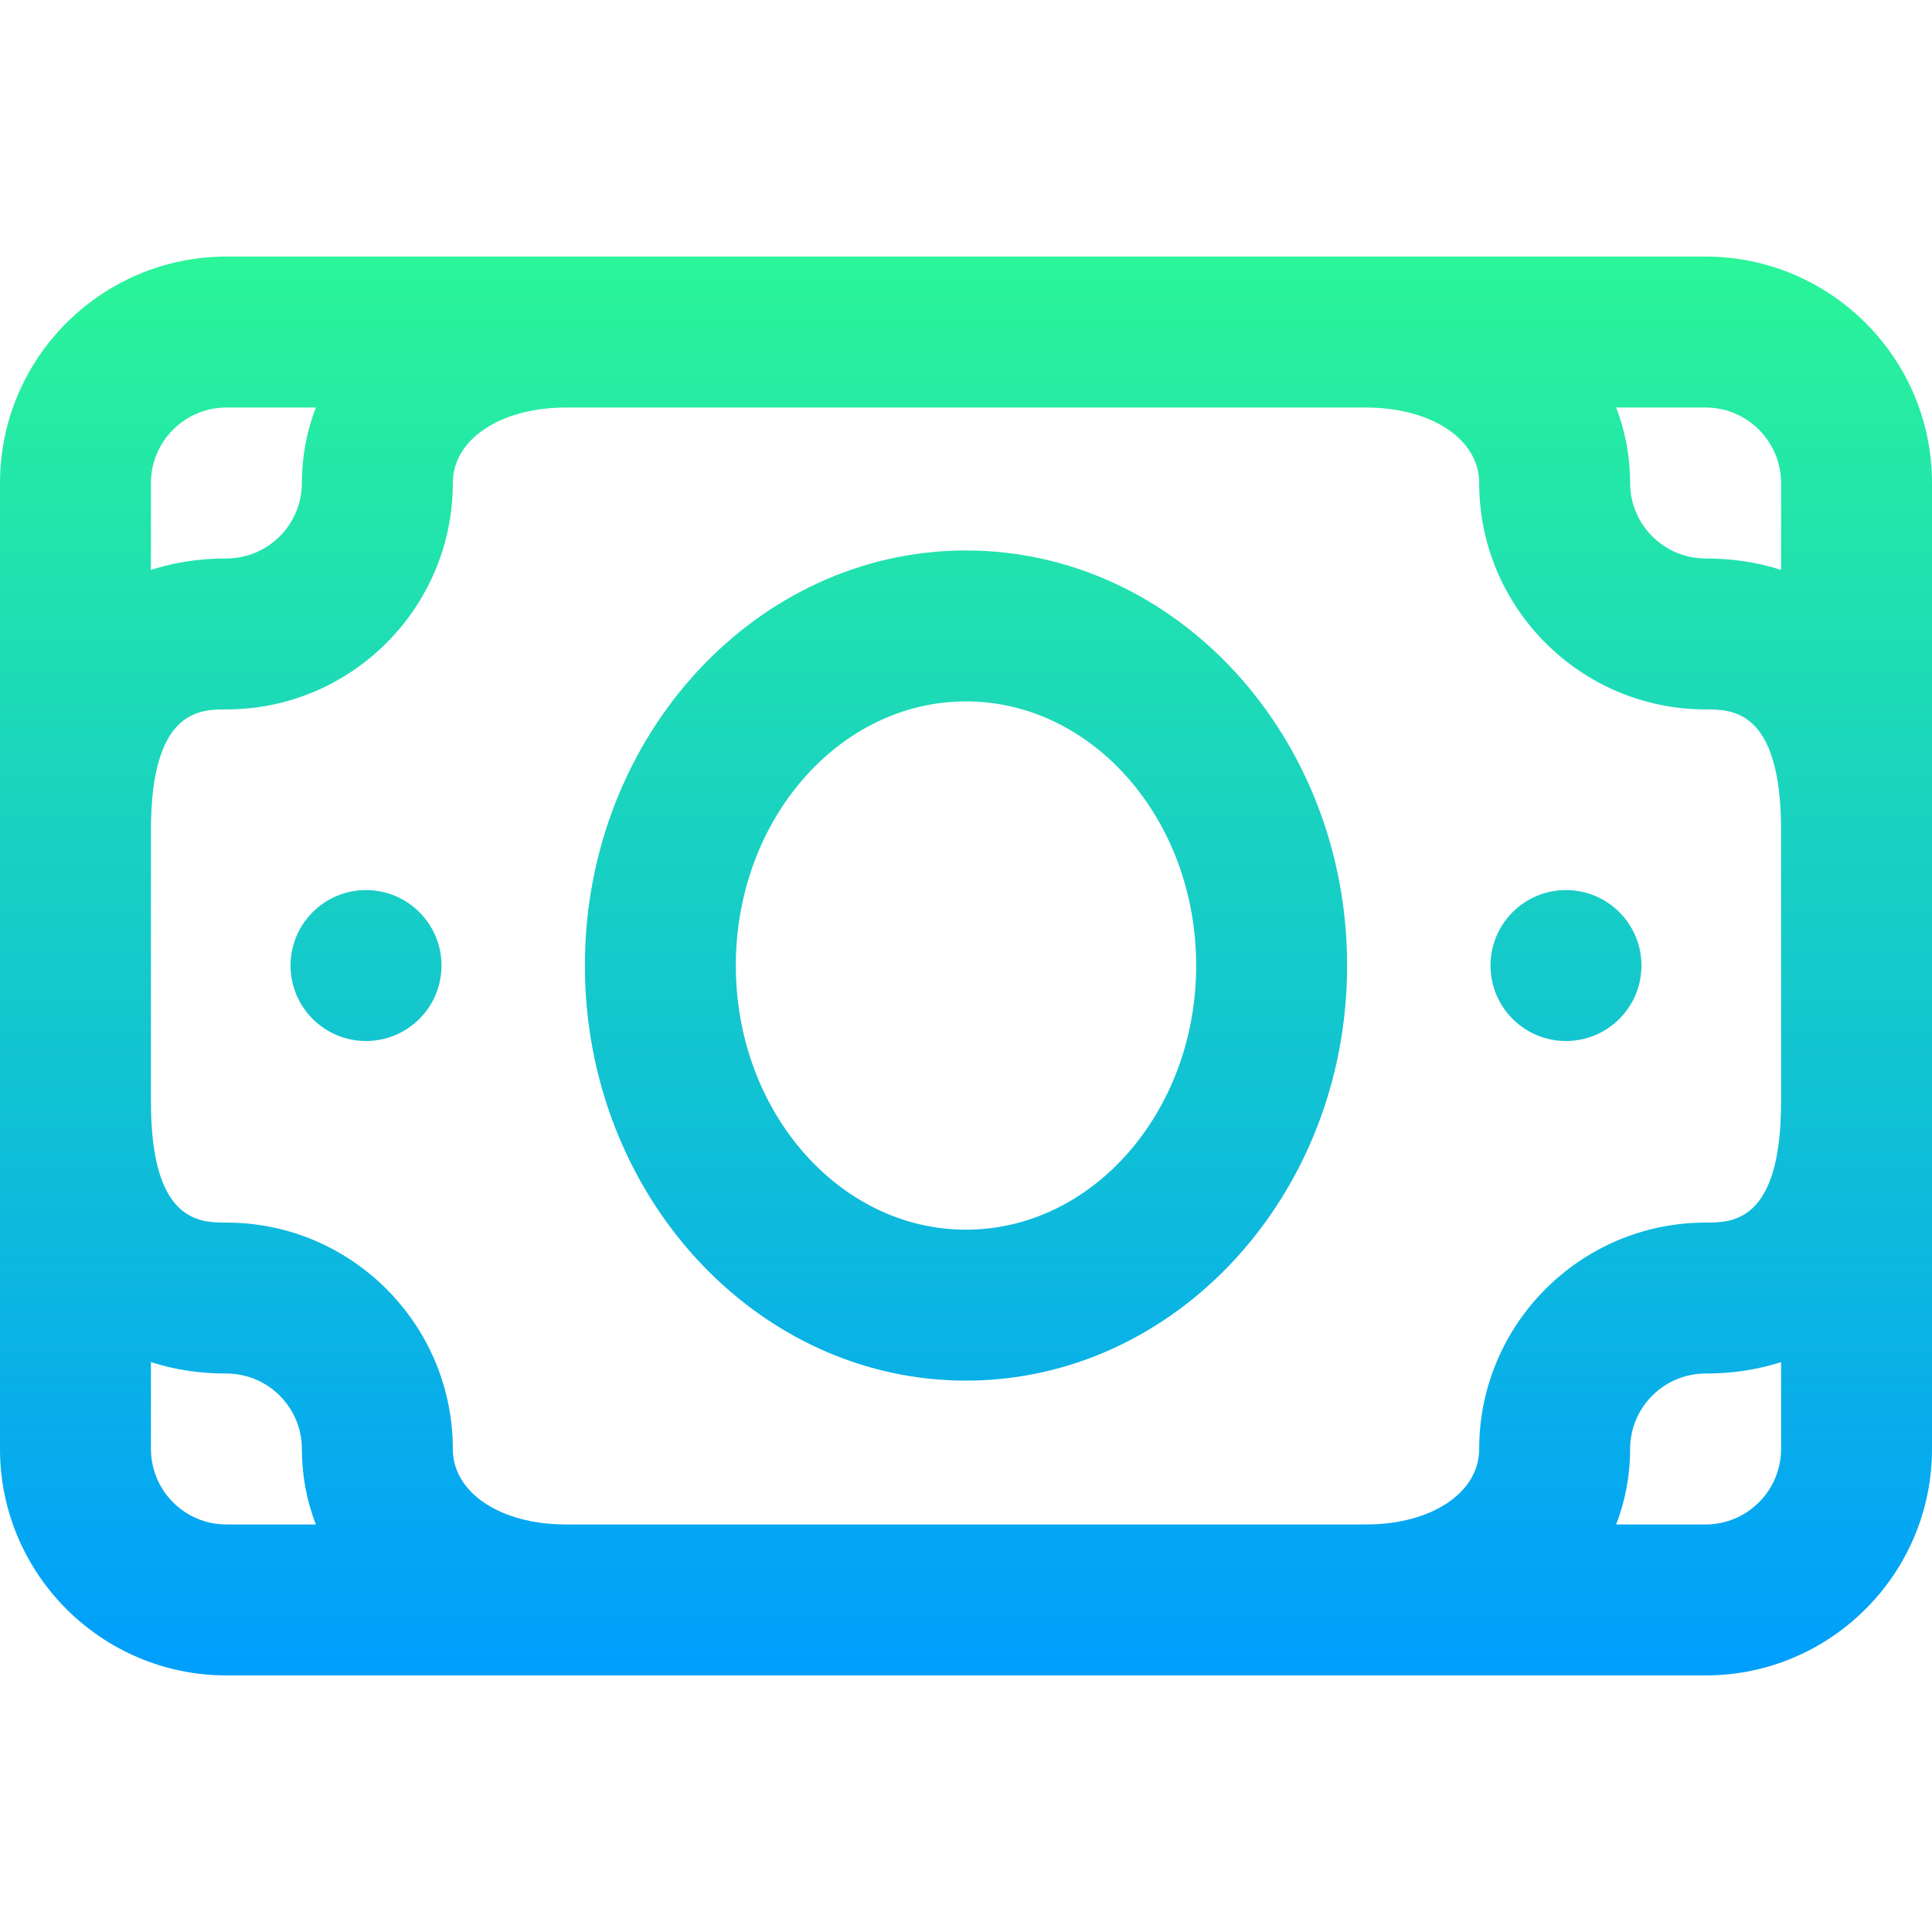 <?xml version="1.0" encoding="iso-8859-1"?>
<!-- Generator: Adobe Illustrator 19.0.0, SVG Export Plug-In . SVG Version: 6.00 Build 0)  -->
<svg version="1.1" id="Capa_1" xmlns="http://www.w3.org/2000/svg" xmlns:xlink="http://www.w3.org/1999/xlink" x="0px" y="0px"
	 viewBox="0 0 512 512" style="enable-background:new 0 0 512 512;" xml:space="preserve">
<linearGradient id="SVGID_1_" gradientUnits="userSpaceOnUse" x1="256" y1="446" x2="256" y2="70" gradientTransform="matrix(1 0 0 -1 0 514)">
	<stop  offset="0" style="stop-color:#2AF598"/>
	<stop  offset="1" style="stop-color:#009EFD"/>
</linearGradient>
<path style="fill:url(#SVGID_1_);" d="M452,68H60C26.916,68,0,94.916,0,128v256c0,33.084,26.916,60,60,60h392
	c33.084,0,60-26.916,60-60V128C512,94.916,485.084,68,452,68z M472,128v23.027c-6.144-1.992-12.839-3.027-20-3.027
	c-11.028,0-20-8.972-20-20c0-7.081-1.308-13.794-3.707-20H452C463.028,108,472,116.972,472,128z M60,108h23.707
	C81.308,114.206,80,120.919,80,128c0,11.028-8.972,20-20,20c-7.161,0-13.856,1.035-20,3.027V128C40,116.972,48.972,108,60,108z
	 M40,384v-23.027C46.144,362.965,52.839,364,60,364c11.028,0,20,8.972,20,20c0,7.081,1.308,13.794,3.707,20H60
	C48.972,404,40,395.028,40,384z M452,404h-23.707c2.399-6.206,3.707-12.919,3.707-20c0-11.028,8.972-20,20-20
	c7.161,0,13.856-1.035,20-3.027V384C472,395.028,463.028,404,452,404z M472,292c0,32-13.011,32-20,32c-33.084,0-60,26.916-60,60
	c0,11.589-12.617,20-30,20H150c-17.383,0-30-8.411-30-20c0-33.084-26.916-60-60-60c-6.989,0-20,0-20-32v-72c0-32,13.011-32,20-32
	c33.084,0,60-26.916,60-60c0-11.589,12.617-20,30-20h212c17.383,0,30,8.411,30,20c0,33.084,26.916,60,60,60c6.989,0,20,0,20,32V292z
	 M256,145.878c-55.691,0-101,49.346-101,110s45.309,110,101,110s101-49.346,101-110S311.691,145.878,256,145.878z M256,325.878
	c-33.636,0-61-31.402-61-70s27.364-70,61-70s61,31.402,61,70S289.636,325.878,256,325.878z M435,255.878c0,11.046-8.954,20-20,20
	s-20-8.954-20-20s8.954-20,20-20S435,244.833,435,255.878z M117,255.878c0,11.046-8.954,20-20,20s-20-8.954-20-20s8.954-20,20-20
	S117,244.833,117,255.878z"/>
<g>
</g>
<g>
</g>
<g>
</g>
<g>
</g>
<g>
</g>
<g>
</g>
<g>
</g>
<g>
</g>
<g>
</g>
<g>
</g>
<g>
</g>
<g>
</g>
<g>
</g>
<g>
</g>
<g>
</g>
</svg>
